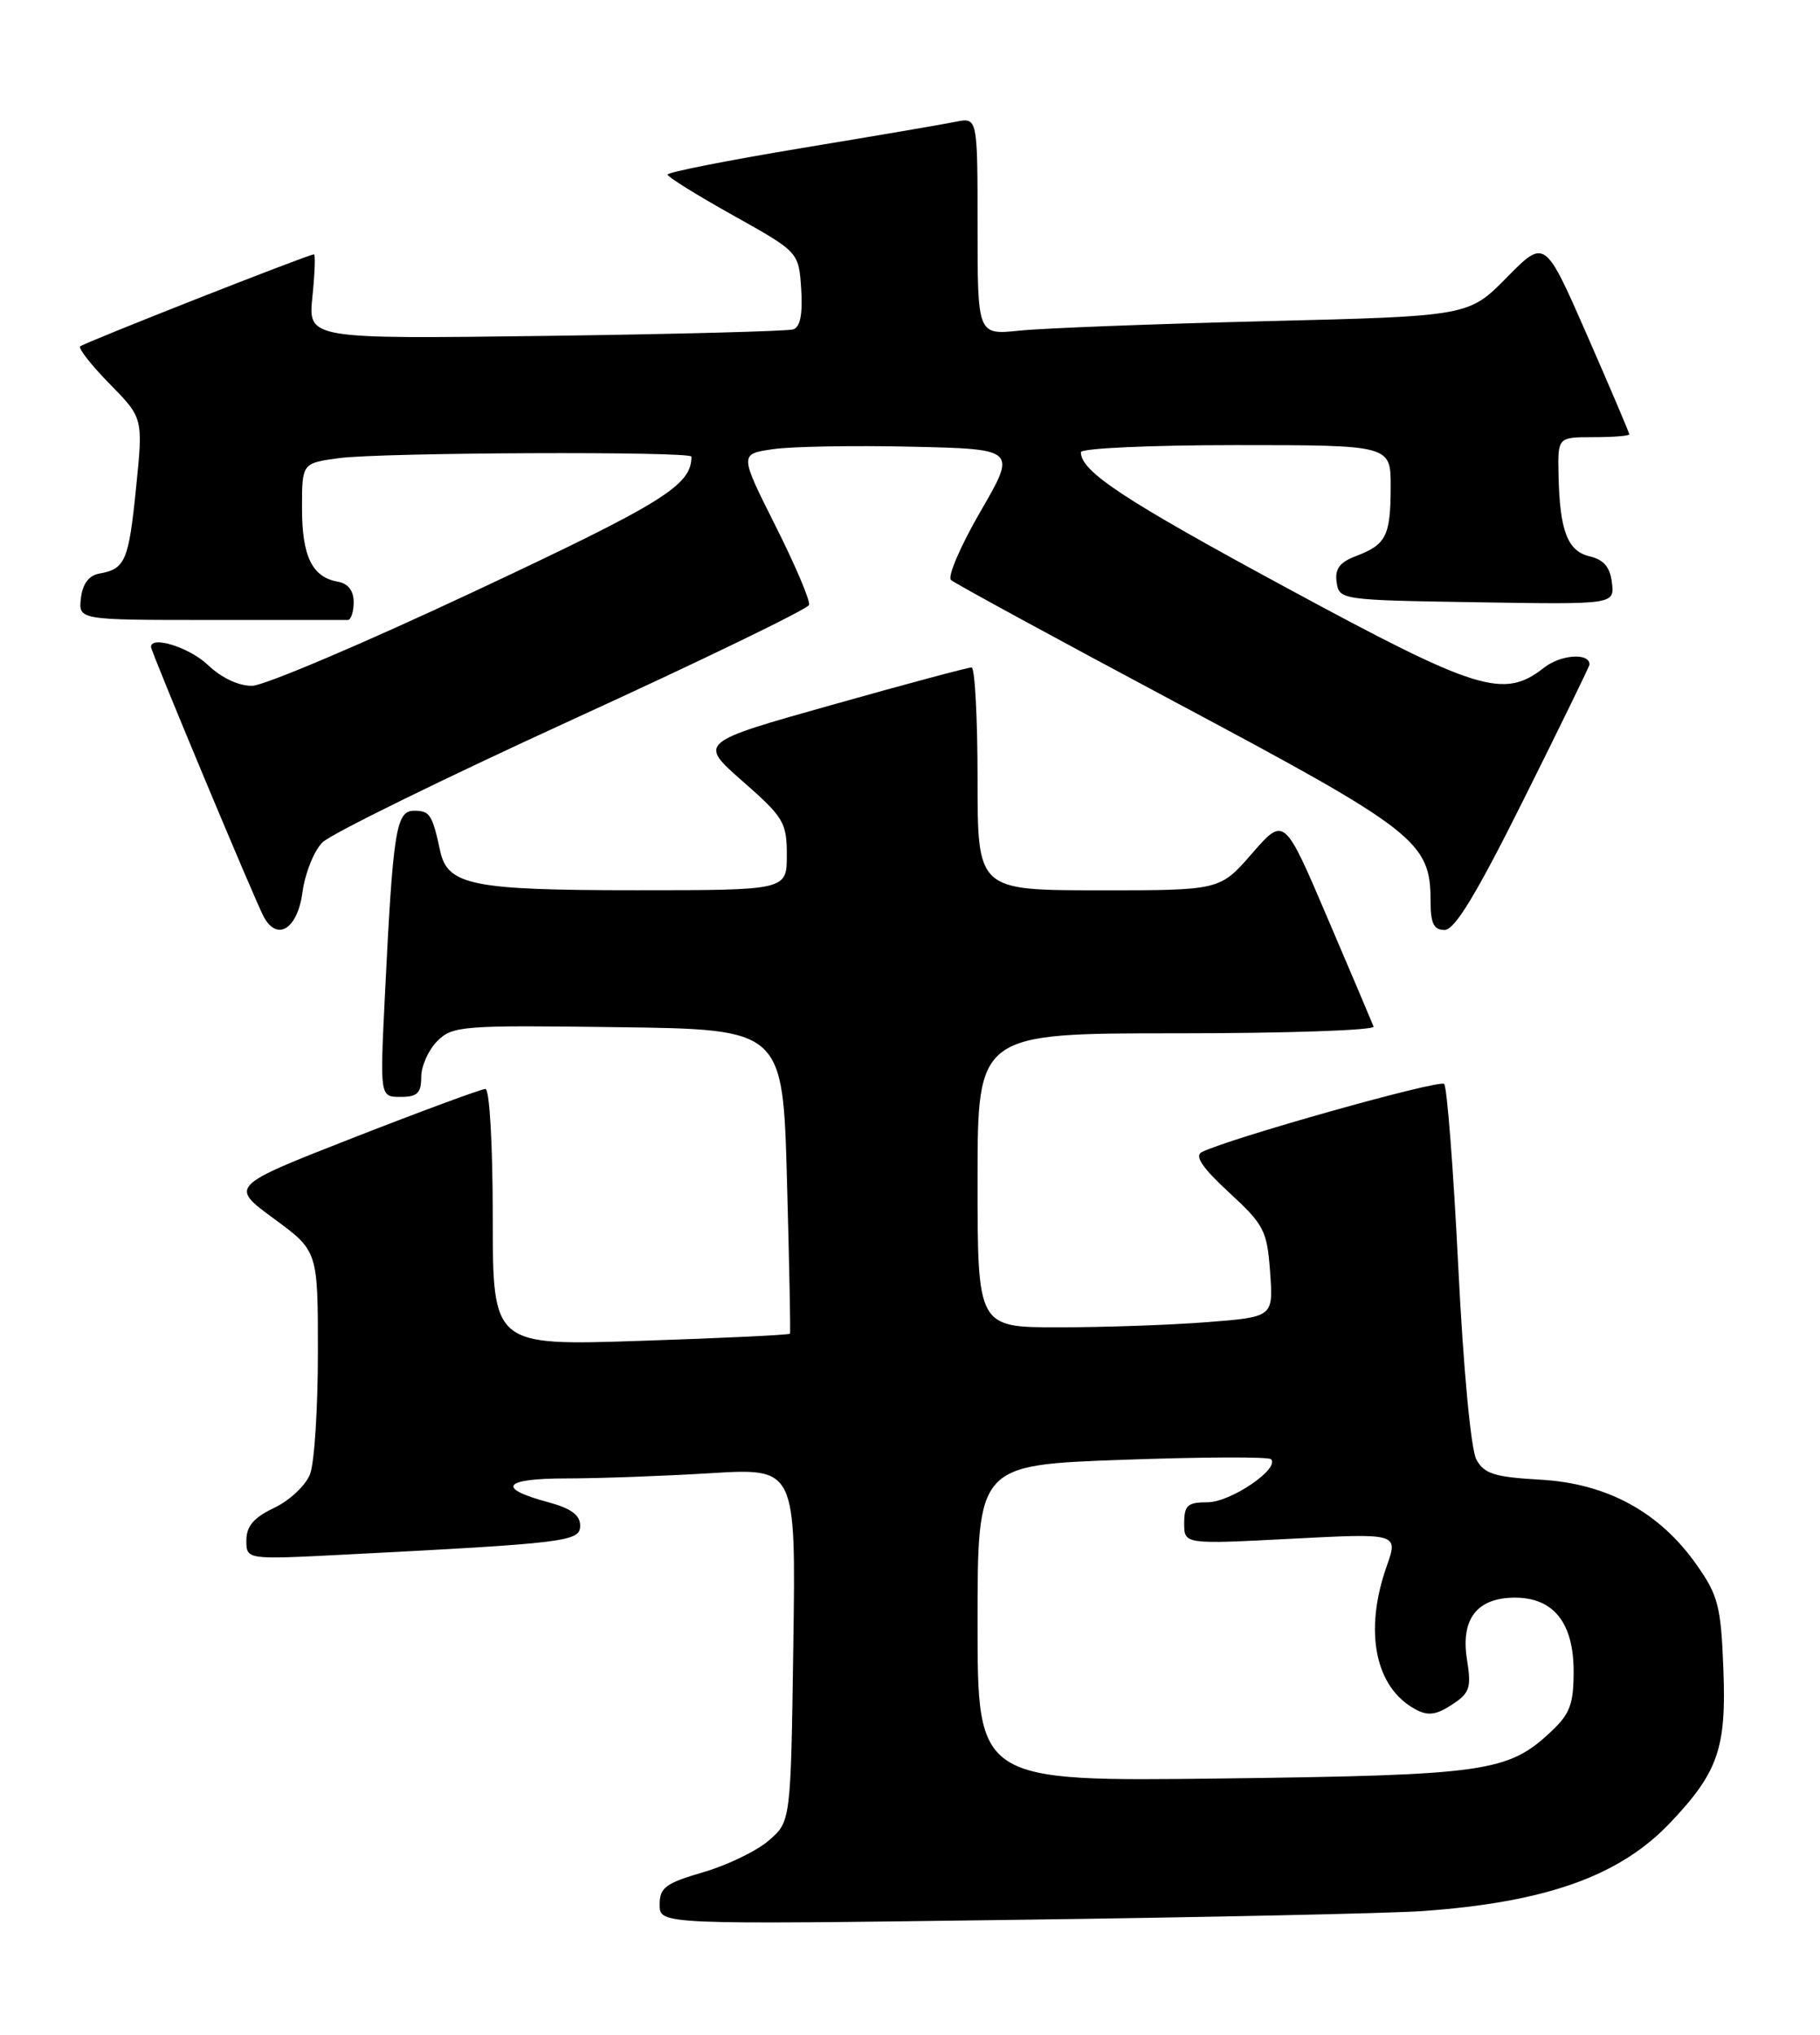 <?xml version="1.0" encoding="UTF-8" standalone="no"?>
<!DOCTYPE svg PUBLIC "-//W3C//DTD SVG 1.1//EN" "http://www.w3.org/Graphics/SVG/1.1/DTD/svg11.dtd" >
<svg xmlns="http://www.w3.org/2000/svg" xmlns:xlink="http://www.w3.org/1999/xlink" version="1.1" viewBox="0 0 229 256">
 <g >
 <path fill="currentColor"
d=" M 179.00 240.43 C 194.50 239.33 203.79 236.03 210.14 229.33 C 216.19 222.96 217.24 219.94 216.84 209.95 C 216.54 202.08 216.19 200.72 213.47 196.86 C 208.81 190.23 202.20 186.63 193.84 186.16 C 188.06 185.83 186.76 185.43 185.77 183.64 C 185.08 182.38 184.13 172.33 183.48 159.27 C 182.87 147.05 182.07 136.74 181.71 136.37 C 181.11 135.77 154.41 143.29 151.19 144.96 C 150.28 145.44 151.32 146.96 154.65 150.03 C 159.06 154.10 159.43 154.81 159.81 160.05 C 160.22 165.69 160.22 165.69 151.86 166.34 C 147.26 166.70 138.89 166.99 133.25 166.99 C 123.00 167.00 123.00 167.00 123.00 148.50 C 123.00 130.00 123.00 130.00 148.08 130.00 C 161.88 130.00 173.02 129.62 172.83 129.15 C 172.65 128.68 170.05 122.54 167.04 115.51 C 161.59 102.73 161.59 102.73 157.54 107.37 C 153.50 112.02 153.50 112.02 138.25 112.01 C 123.00 112.00 123.00 112.00 123.00 98.00 C 123.00 90.30 122.66 83.99 122.25 83.97 C 121.84 83.96 113.94 86.07 104.69 88.68 C 87.88 93.41 87.88 93.41 93.44 98.29 C 98.61 102.82 99.00 103.47 99.00 107.58 C 99.00 112.00 99.00 112.00 80.05 112.00 C 59.46 112.00 56.32 111.38 55.39 107.08 C 54.39 102.47 54.09 102.00 52.10 102.00 C 49.83 102.00 49.45 104.43 48.43 125.25 C 47.80 138.00 47.80 138.00 50.40 138.00 C 52.51 138.00 53.00 137.53 53.00 135.50 C 53.00 134.13 53.91 132.09 55.02 130.98 C 56.94 129.06 58.11 128.97 77.77 129.23 C 98.50 129.50 98.50 129.50 99.02 148.50 C 99.31 158.95 99.48 167.63 99.40 167.79 C 99.32 167.95 90.88 168.35 80.63 168.69 C 62.00 169.31 62.00 169.31 62.00 153.16 C 62.00 144.04 61.60 137.00 61.08 137.00 C 60.58 137.00 53.13 139.75 44.53 143.11 C 28.89 149.23 28.89 149.23 34.45 153.31 C 40.00 157.38 40.00 157.38 40.00 170.13 C 40.00 177.14 39.56 184.03 39.02 185.44 C 38.49 186.85 36.46 188.77 34.52 189.69 C 31.92 190.93 31.00 192.01 31.00 193.80 C 31.00 196.22 31.00 196.22 43.25 195.59 C 71.41 194.14 73.00 193.95 73.00 191.93 C 73.00 190.62 71.85 189.77 69.04 189.01 C 62.37 187.22 63.28 186.00 71.29 186.00 C 75.36 186.00 83.52 185.70 89.42 185.34 C 100.14 184.69 100.14 184.69 99.82 206.93 C 99.50 229.18 99.50 229.18 96.71 231.57 C 95.18 232.89 91.47 234.68 88.46 235.55 C 83.73 236.93 83.00 237.48 83.00 239.63 C 83.00 242.13 83.00 242.13 127.25 241.54 C 151.59 241.22 174.88 240.72 179.00 240.43 Z  M 38.07 112.19 C 38.39 109.84 39.51 107.04 40.57 105.98 C 41.63 104.92 55.77 97.98 71.99 90.55 C 88.21 83.13 101.62 76.63 101.80 76.11 C 101.97 75.60 100.07 71.11 97.57 66.15 C 93.04 57.12 93.04 57.12 97.27 56.51 C 99.60 56.17 107.44 56.03 114.71 56.20 C 127.92 56.50 127.92 56.50 123.36 64.36 C 120.86 68.68 119.19 72.55 119.66 72.97 C 120.12 73.39 133.00 80.40 148.28 88.55 C 178.21 104.51 180.00 105.91 180.00 113.37 C 180.00 116.17 180.40 117.00 181.76 117.00 C 183.05 117.00 185.78 112.48 191.76 100.49 C 196.29 91.41 200.00 83.81 200.00 83.60 C 200.00 82.09 196.38 82.35 194.28 84.00 C 189.20 87.99 185.94 86.98 161.82 73.92 C 141.34 62.84 136.00 59.32 136.00 56.89 C 136.00 56.40 144.78 56.00 155.50 56.00 C 175.00 56.00 175.00 56.00 174.98 61.25 C 174.97 67.41 174.42 68.51 170.66 69.94 C 168.56 70.74 167.94 71.56 168.18 73.25 C 168.50 75.47 168.72 75.50 185.82 75.77 C 203.14 76.05 203.14 76.05 202.82 73.31 C 202.59 71.36 201.79 70.41 200.04 70.00 C 197.23 69.35 196.25 66.79 196.10 59.75 C 196.00 55.00 196.00 55.00 200.50 55.00 C 202.97 55.00 205.00 54.84 205.00 54.64 C 205.00 54.44 202.61 48.83 199.69 42.16 C 194.38 30.04 194.38 30.04 189.59 34.91 C 184.79 39.78 184.79 39.78 159.15 40.41 C 145.04 40.76 131.14 41.29 128.25 41.60 C 123.00 42.14 123.00 42.14 123.00 28.46 C 123.00 14.77 123.00 14.77 120.25 15.32 C 118.74 15.63 109.96 17.13 100.75 18.65 C 91.54 20.18 84.00 21.67 84.00 21.96 C 84.00 22.26 87.72 24.57 92.25 27.10 C 100.50 31.71 100.50 31.71 100.81 36.36 C 101.01 39.53 100.69 41.16 99.81 41.44 C 99.09 41.67 85.06 42.04 68.63 42.26 C 38.76 42.65 38.76 42.65 39.31 37.33 C 39.61 34.40 39.70 32.00 39.50 32.00 C 38.81 32.00 10.54 43.13 10.09 43.58 C 9.83 43.83 11.51 45.97 13.82 48.32 C 18.01 52.59 18.01 52.59 17.12 61.38 C 16.19 70.59 15.76 71.58 12.50 72.16 C 11.18 72.40 10.39 73.45 10.18 75.26 C 9.87 78.00 9.87 78.00 26.43 78.00 C 35.55 78.00 43.34 78.00 43.75 78.00 C 44.16 78.00 44.50 76.99 44.50 75.76 C 44.50 74.31 43.80 73.41 42.50 73.18 C 39.28 72.62 38.00 70.00 38.00 63.94 C 38.00 58.27 38.00 58.27 42.64 57.64 C 47.89 56.92 87.00 56.76 87.00 57.45 C 87.00 61.06 83.53 63.22 59.68 74.41 C 45.83 80.91 33.25 86.26 31.73 86.28 C 30.04 86.31 27.87 85.29 26.17 83.67 C 23.89 81.48 19.00 79.92 19.00 81.39 C 19.00 81.97 32.05 113.21 33.17 115.31 C 34.88 118.51 37.45 116.88 38.07 112.19 Z  M 123.00 204.22 C 123.00 184.32 123.00 184.32 141.17 183.66 C 151.16 183.30 159.60 183.26 159.92 183.58 C 161.08 184.76 154.84 189.00 151.94 189.00 C 149.43 189.00 149.00 189.38 149.00 191.65 C 149.00 194.29 149.00 194.29 162.47 193.59 C 175.95 192.89 175.95 192.89 174.47 197.07 C 171.59 205.25 173.02 212.34 178.12 215.06 C 179.67 215.90 180.72 215.76 182.68 214.47 C 184.94 213.00 185.15 212.35 184.58 208.77 C 183.77 203.68 185.85 201.00 190.62 201.00 C 195.48 201.00 198.00 204.17 198.00 210.29 C 198.00 214.41 197.54 215.63 195.11 217.90 C 189.72 222.94 186.92 223.33 153.75 223.75 C 123.00 224.13 123.00 224.13 123.00 204.22 Z "/>
</g>
</svg>